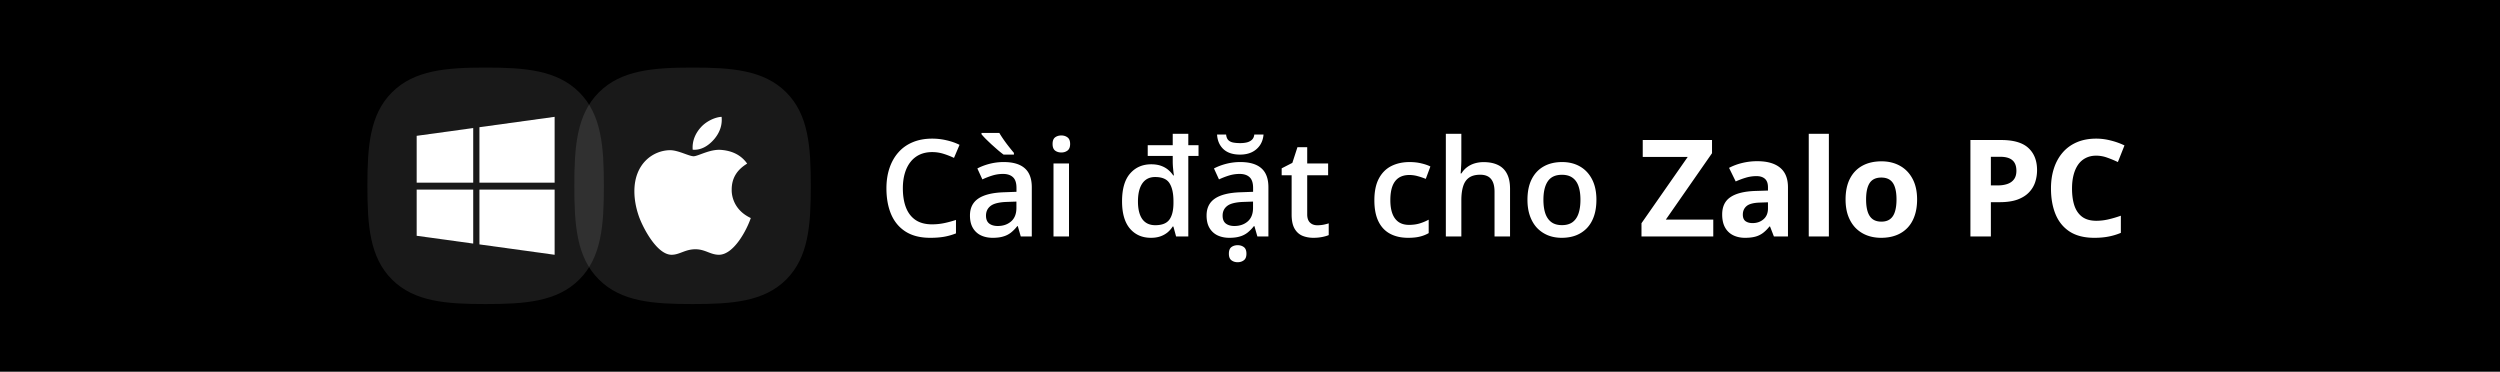<svg xmlns="http://www.w3.org/2000/svg" width="592" height="88" fill="none"><rect width="100%" height="100%" fill="#808080" stroke="none"/><g clip-path="url(#a)"><path fill="#000" d="M0 0h592v88H0z"/><path fill="#fff" fill-opacity=".1" d="M137.163 21.851C131.88 16.588 124.283 16 115 16c-9.295 0-16.903.595-22.184 5.872C87.536 27.147 87 34.742 87 44.027c0 9.286.536 16.884 5.818 22.16C98.098 71.467 105.706 72 115 72c9.294 0 16.9-.534 22.181-5.812C142.463 60.91 143 53.313 143 44.028c0-9.297-.543-16.901-5.837-22.177Z"/><path fill="#fff" d="m98.67 32.164 13.387-1.844v12.935H98.669v-11.09Zm0 23.67 13.387 1.844V44.903H98.669v10.93Zm14.86 2.04 17.806 2.458V44.903H113.53v12.972Zm0-27.751v13.132h17.806v-15.59l-17.806 2.458Z"/><path fill="#fff" fill-opacity=".1" d="M186.163 21.851C180.88 16.588 173.283 16 164 16c-9.295 0-16.903.595-22.184 5.872-5.28 5.275-5.816 12.87-5.816 22.155 0 9.286.536 16.884 5.818 22.16C147.099 71.467 154.706 72 164 72c9.294 0 16.9-.534 22.181-5.812C191.463 60.91 192 53.313 192 44.028c0-9.297-.543-16.901-5.837-22.177Z"/><path fill="#fff" d="M173.266 44.928c-.015-2.676 1.201-4.697 3.661-6.184-1.377-1.962-3.456-3.042-6.202-3.253-2.6-.204-5.441 1.51-6.481 1.51-1.098 0-3.617-1.437-5.594-1.437-4.086.066-8.429 3.245-8.429 9.714 0 1.91.352 3.885 1.055 5.922.937 2.676 4.32 9.24 7.85 9.13 1.845-.043 3.148-1.305 5.55-1.305 2.329 0 3.537 1.306 5.595 1.306 3.558-.051 6.619-6.017 7.513-8.7-4.775-2.24-4.518-6.564-4.518-6.703Zm-4.145-11.975c1.999-2.363 1.816-4.514 1.757-5.288-1.764.103-3.807 1.197-4.972 2.546-1.281 1.444-2.035 3.23-1.874 5.243 1.911.146 3.654-.831 5.089-2.501ZM220.734 36.016c-1.093 0-2.073.198-2.937.593a5.906 5.906 0 0 0-2.172 1.72c-.594.739-1.047 1.64-1.359 2.702-.313 1.052-.469 2.24-.469 3.563 0 1.77.25 3.297.75 4.578.5 1.27 1.26 2.25 2.281 2.937 1.021.677 2.313 1.016 3.875 1.016.969 0 1.912-.094 2.828-.281a25.254 25.254 0 0 0 2.844-.766v3.188c-.927.364-1.865.63-2.813.797-.947.166-2.041.25-3.281.25-2.333 0-4.271-.485-5.812-1.454-1.531-.968-2.677-2.333-3.438-4.093-.75-1.76-1.125-3.823-1.125-6.188 0-1.729.24-3.312.719-4.75.479-1.437 1.177-2.677 2.094-3.719.916-1.052 2.047-1.859 3.39-2.422 1.355-.572 2.901-.859 4.641-.859 1.146 0 2.271.13 3.375.39 1.115.25 2.146.61 3.094 1.079l-1.313 3.094a19.193 19.193 0 0 0-2.484-.97 8.941 8.941 0 0 0-2.688-.405Zm16.954 2.359c2.187 0 3.838.484 4.953 1.453 1.125.969 1.687 2.48 1.687 4.531V56h-2.609l-.703-2.453h-.125a8.938 8.938 0 0 1-1.516 1.547 5.294 5.294 0 0 1-1.813.906c-.677.208-1.505.313-2.484.313-1.031 0-1.953-.188-2.766-.563a4.392 4.392 0 0 1-1.921-1.75c-.469-.781-.703-1.77-.703-2.969 0-1.781.661-3.12 1.984-4.015 1.333-.896 3.344-1.391 6.031-1.485l3-.11v-.905c0-1.198-.281-2.052-.844-2.563-.552-.51-1.333-.766-2.343-.766-.865 0-1.704.126-2.516.376s-1.604.557-2.375.921l-1.187-2.593c.843-.448 1.802-.813 2.874-1.094a13.384 13.384 0 0 1 3.376-.422Zm3 9.36-2.235.078c-1.833.062-3.12.374-3.859.937-.74.563-1.11 1.333-1.11 2.313 0 .854.256 1.479.766 1.874.51.386 1.182.579 2.016.579 1.27 0 2.323-.36 3.156-1.078.844-.73 1.266-1.797 1.266-3.204v-1.5Zm-4.047-16.25c.281.479.625 1.01 1.031 1.593.406.583.828 1.151 1.266 1.703.437.552.822 1.026 1.156 1.422v.406h-2.453a24.732 24.732 0 0 1-1.329-1.062c-.489-.427-.989-.87-1.5-1.328-.5-.469-.963-.912-1.39-1.328-.417-.427-.75-.792-1-1.094v-.313h4.219Zm16.5 7.218V56h-3.672V38.703h3.672Zm-1.813-6.625c.563 0 1.047.151 1.453.453.417.302.625.823.625 1.563 0 .729-.208 1.25-.625 1.562-.406.302-.89.453-1.453.453-.583 0-1.078-.15-1.484-.453-.396-.312-.594-.833-.594-1.562 0-.74.198-1.26.594-1.563.406-.302.901-.453 1.484-.453Zm21.203 24.234c-2.062 0-3.719-.729-4.969-2.187-1.239-1.469-1.859-3.62-1.859-6.453 0-2.917.63-5.104 1.891-6.563 1.271-1.468 2.942-2.203 5.015-2.203.865 0 1.625.115 2.282.344.656.23 1.224.542 1.703.938.479.395.885.843 1.218 1.343h.172a27.775 27.775 0 0 1-.187-1.547 16.953 16.953 0 0 1-.094-1.64v-1.422h-5.922V34.39h5.922v-2.703h3.688v2.703h2.421v2.53h-2.421V56H278.5l-.641-2.36h-.171c-.313.5-.704.954-1.172 1.36a5.532 5.532 0 0 1-1.688.953c-.656.24-1.422.36-2.297.36Zm1.047-2.984c1.563 0 2.667-.432 3.313-1.297.645-.864.974-2.166.984-3.906v-.469c0-1.864-.313-3.286-.937-4.265-.615-.98-1.75-1.47-3.407-1.47-1.323 0-2.333.506-3.031 1.517-.688 1.01-1.031 2.432-1.031 4.265 0 1.823.343 3.219 1.031 4.188.698.958 1.724 1.437 3.078 1.437Zm20.141-14.953c2.187 0 3.838.484 4.953 1.453 1.125.969 1.687 2.48 1.687 4.531V56h-2.609l-.703-2.453h-.125a8.938 8.938 0 0 1-1.516 1.547 5.298 5.298 0 0 1-1.812.906c-.677.208-1.505.313-2.485.313-1.031 0-1.953-.188-2.765-.563a4.394 4.394 0 0 1-1.922-1.75c-.469-.781-.703-1.77-.703-2.969 0-1.781.661-3.12 1.984-4.015 1.333-.896 3.344-1.391 6.031-1.485l3-.11v-.905c0-1.198-.281-2.052-.843-2.563-.552-.51-1.334-.766-2.344-.766-.865 0-1.703.126-2.516.376-.812.25-1.604.557-2.375.921l-1.187-2.593c.843-.448 1.802-.813 2.875-1.094a13.37 13.37 0 0 1 3.375-.422Zm3 9.36-2.235.078c-1.833.062-3.119.374-3.859.937-.74.563-1.109 1.333-1.109 2.313 0 .854.255 1.479.765 1.874.511.386 1.183.579 2.016.579 1.271 0 2.323-.36 3.156-1.078.844-.73 1.266-1.797 1.266-3.204v-1.5Zm2.484-15.876c-.073.938-.344 1.766-.812 2.485a4.882 4.882 0 0 1-1.907 1.672c-.802.395-1.75.593-2.843.593-1.688 0-2.995-.427-3.922-1.28-.927-.865-1.433-2.022-1.516-3.47h2.141c.062.584.234 1.021.515 1.313.292.292.677.484 1.157.578.489.094 1.046.14 1.672.14.531 0 1.036-.051 1.515-.156.49-.114.896-.317 1.219-.609.333-.292.531-.714.594-1.266h2.187Zm-6.125 30.235c-.583 0-1.078-.157-1.484-.469-.396-.302-.594-.818-.594-1.547 0-.74.198-1.26.594-1.562.406-.302.901-.453 1.484-.453.573 0 1.063.15 1.469.453.406.302.609.823.609 1.562 0 .73-.203 1.245-.609 1.547-.406.313-.896.469-1.469.469Zm18.86-8.75c.479 0 .953-.042 1.421-.125.469-.094.896-.203 1.282-.328v2.78c-.407.178-.933.329-1.579.454-.645.125-1.317.188-2.015.188-.979 0-1.859-.162-2.641-.485-.781-.333-1.401-.9-1.859-1.703-.458-.802-.688-1.911-.688-3.328V41.5H303.5v-1.64l2.531-1.297 1.203-3.704h2.313v3.844h4.953V41.5h-4.953v9.25c0 .875.219 1.526.656 1.953.438.427 1.016.64 1.735.64Zm21.5 2.968c-1.636 0-3.053-.317-4.25-.953-1.198-.635-2.12-1.609-2.766-2.922-.646-1.312-.969-2.979-.969-5 0-2.104.354-3.822 1.063-5.156.708-1.333 1.687-2.317 2.937-2.953 1.261-.635 2.703-.953 4.328-.953 1.031 0 1.964.104 2.797.313.844.197 1.557.442 2.141.734l-1.094 2.937c-.635-.26-1.286-.479-1.953-.656a7.48 7.48 0 0 0-1.922-.266c-1.01 0-1.854.224-2.531.672-.667.448-1.167 1.115-1.5 2-.323.886-.485 1.985-.485 3.297 0 1.271.167 2.344.5 3.219.334.865.828 1.52 1.485 1.969.656.437 1.463.656 2.422.656.948 0 1.797-.115 2.547-.344a11.26 11.26 0 0 0 2.124-.89v3.187a7.867 7.867 0 0 1-2.109.828c-.75.188-1.672.282-2.765.282Zm12.609-24.624v6.109c0 .635-.021 1.255-.063 1.86a20.369 20.369 0 0 1-.109 1.406h.203a5 5 0 0 1 1.344-1.485 5.718 5.718 0 0 1 1.781-.89 7.433 7.433 0 0 1 2.125-.297c1.323 0 2.448.224 3.375.672a4.543 4.543 0 0 1 2.125 2.046c.5.927.75 2.13.75 3.61V56h-3.672V45.406c0-1.343-.276-2.349-.828-3.015-.552-.677-1.406-1.016-2.562-1.016-1.115 0-2 .234-2.657.703-.645.458-1.109 1.14-1.39 2.047-.281.896-.422 1.99-.422 3.281V56h-3.672V31.687h3.672Zm31.984 15.625c0 1.437-.187 2.713-.562 3.828-.375 1.114-.922 2.057-1.641 2.828a7.229 7.229 0 0 1-2.594 1.75c-1.01.396-2.151.593-3.422.593-1.187 0-2.276-.197-3.265-.593a7.445 7.445 0 0 1-2.578-1.75c-.719-.771-1.276-1.714-1.672-2.828-.396-1.115-.594-2.391-.594-3.828 0-1.907.328-3.521.985-4.844.666-1.334 1.614-2.35 2.843-3.047 1.229-.698 2.693-1.047 4.391-1.047 1.594 0 3 .349 4.219 1.047 1.218.698 2.171 1.713 2.859 3.047.688 1.333 1.031 2.948 1.031 4.843Zm-12.547 0c0 1.26.151 2.338.454 3.234.312.896.791 1.583 1.437 2.062.646.47 1.479.703 2.5.703s1.854-.234 2.5-.703c.646-.479 1.12-1.166 1.422-2.062.302-.896.453-1.974.453-3.234s-.151-2.329-.453-3.204c-.302-.885-.776-1.557-1.422-2.015-.646-.469-1.484-.703-2.516-.703-1.52 0-2.63.51-3.328 1.53-.698 1.022-1.047 2.485-1.047 4.392ZM405.703 56h-17v-3.14l10.953-15.704H389v-4h16.406v3.125L394.469 52h11.234v4Zm10.422-17.828c2.344 0 4.141.51 5.391 1.531s1.875 2.573 1.875 4.656V56h-3.329l-.921-2.375h-.125c-.5.625-1.011 1.135-1.532 1.531a5.24 5.24 0 0 1-1.796.875c-.678.188-1.5.282-2.469.282-1.031 0-1.959-.198-2.781-.594a4.41 4.41 0 0 1-1.922-1.813c-.469-.823-.704-1.864-.704-3.125 0-1.854.652-3.218 1.954-4.093 1.302-.886 3.255-1.376 5.859-1.47l3.031-.093v-.766c0-.916-.239-1.588-.718-2.015-.48-.427-1.146-.64-2-.64-.844 0-1.672.119-2.485.358-.812.24-1.625.542-2.437.907l-1.578-3.219a13.54 13.54 0 0 1 3.109-1.156 15.08 15.08 0 0 1 3.578-.422Zm2.531 9.734-1.844.063c-1.541.041-2.614.317-3.218.828-.594.51-.891 1.182-.891 2.016 0 .729.214 1.25.641 1.562.427.302.984.453 1.672.453 1.02 0 1.88-.302 2.578-.906.708-.604 1.062-1.464 1.062-2.578v-1.438ZM433.078 56h-4.766V31.687h4.766V56Zm20.891-8.766c0 1.459-.198 2.75-.594 3.875-.385 1.125-.953 2.078-1.703 2.86a7.169 7.169 0 0 1-2.688 1.75c-1.041.396-2.218.593-3.531.593-1.229 0-2.359-.197-3.391-.593a7.538 7.538 0 0 1-2.671-1.75c-.75-.782-1.334-1.735-1.75-2.86-.407-1.125-.61-2.416-.61-3.875 0-1.937.344-3.578 1.031-4.922.688-1.343 1.667-2.364 2.938-3.062 1.271-.698 2.786-1.047 4.547-1.047 1.635 0 3.083.35 4.344 1.047 1.27.698 2.265 1.719 2.984 3.063.729 1.343 1.094 2.984 1.094 4.921Zm-12.078 0c0 1.146.125 2.11.375 2.891.25.781.64 1.37 1.172 1.766.531.395 1.223.593 2.078.593.843 0 1.526-.198 2.046-.593.532-.396.917-.985 1.157-1.766.25-.781.375-1.745.375-2.89 0-1.157-.125-2.115-.375-2.876-.24-.77-.625-1.349-1.157-1.734-.531-.385-1.223-.578-2.078-.578-1.26 0-2.177.432-2.75 1.297-.562.864-.843 2.161-.843 3.89Zm32-14.078c2.948 0 5.099.636 6.453 1.907 1.354 1.26 2.031 3 2.031 5.218 0 1-.151 1.959-.453 2.875a6.31 6.31 0 0 1-1.484 2.422c-.678.708-1.584 1.271-2.719 1.688-1.136.406-2.537.609-4.203.609h-2.078V56h-4.844V33.156h7.297Zm-.25 3.969h-2.203v6.781h1.593c.907 0 1.693-.12 2.36-.36.666-.239 1.182-.614 1.547-1.124.364-.51.546-1.167.546-1.969 0-1.125-.312-1.958-.937-2.5-.625-.552-1.594-.828-2.906-.828Zm22.75-.266c-.927 0-1.75.183-2.469.547a4.915 4.915 0 0 0-1.797 1.547c-.479.677-.844 1.495-1.094 2.453-.25.959-.375 2.037-.375 3.235 0 1.614.198 2.994.594 4.14.406 1.136 1.031 2.005 1.875 2.61.844.593 1.932.89 3.266.89.927 0 1.854-.104 2.781-.312a26.658 26.658 0 0 0 3.047-.89v4.062a14.68 14.68 0 0 1-2.985.89c-.979.188-2.078.282-3.296.282-2.355 0-4.292-.485-5.813-1.454-1.51-.979-2.63-2.343-3.359-4.093-.73-1.76-1.094-3.813-1.094-6.157 0-1.729.234-3.312.703-4.75.469-1.437 1.156-2.682 2.063-3.734.906-1.052 2.026-1.865 3.359-2.438 1.333-.572 2.864-.859 4.594-.859 1.135 0 2.27.146 3.406.438 1.146.28 2.239.672 3.281 1.172l-1.562 3.937a26.018 26.018 0 0 0-2.578-1.063 7.695 7.695 0 0 0-2.547-.453Z"/></g><defs><clipPath id="a"><path fill="#fff" d="M0 0h592v88H0z"/></clipPath></defs></svg>